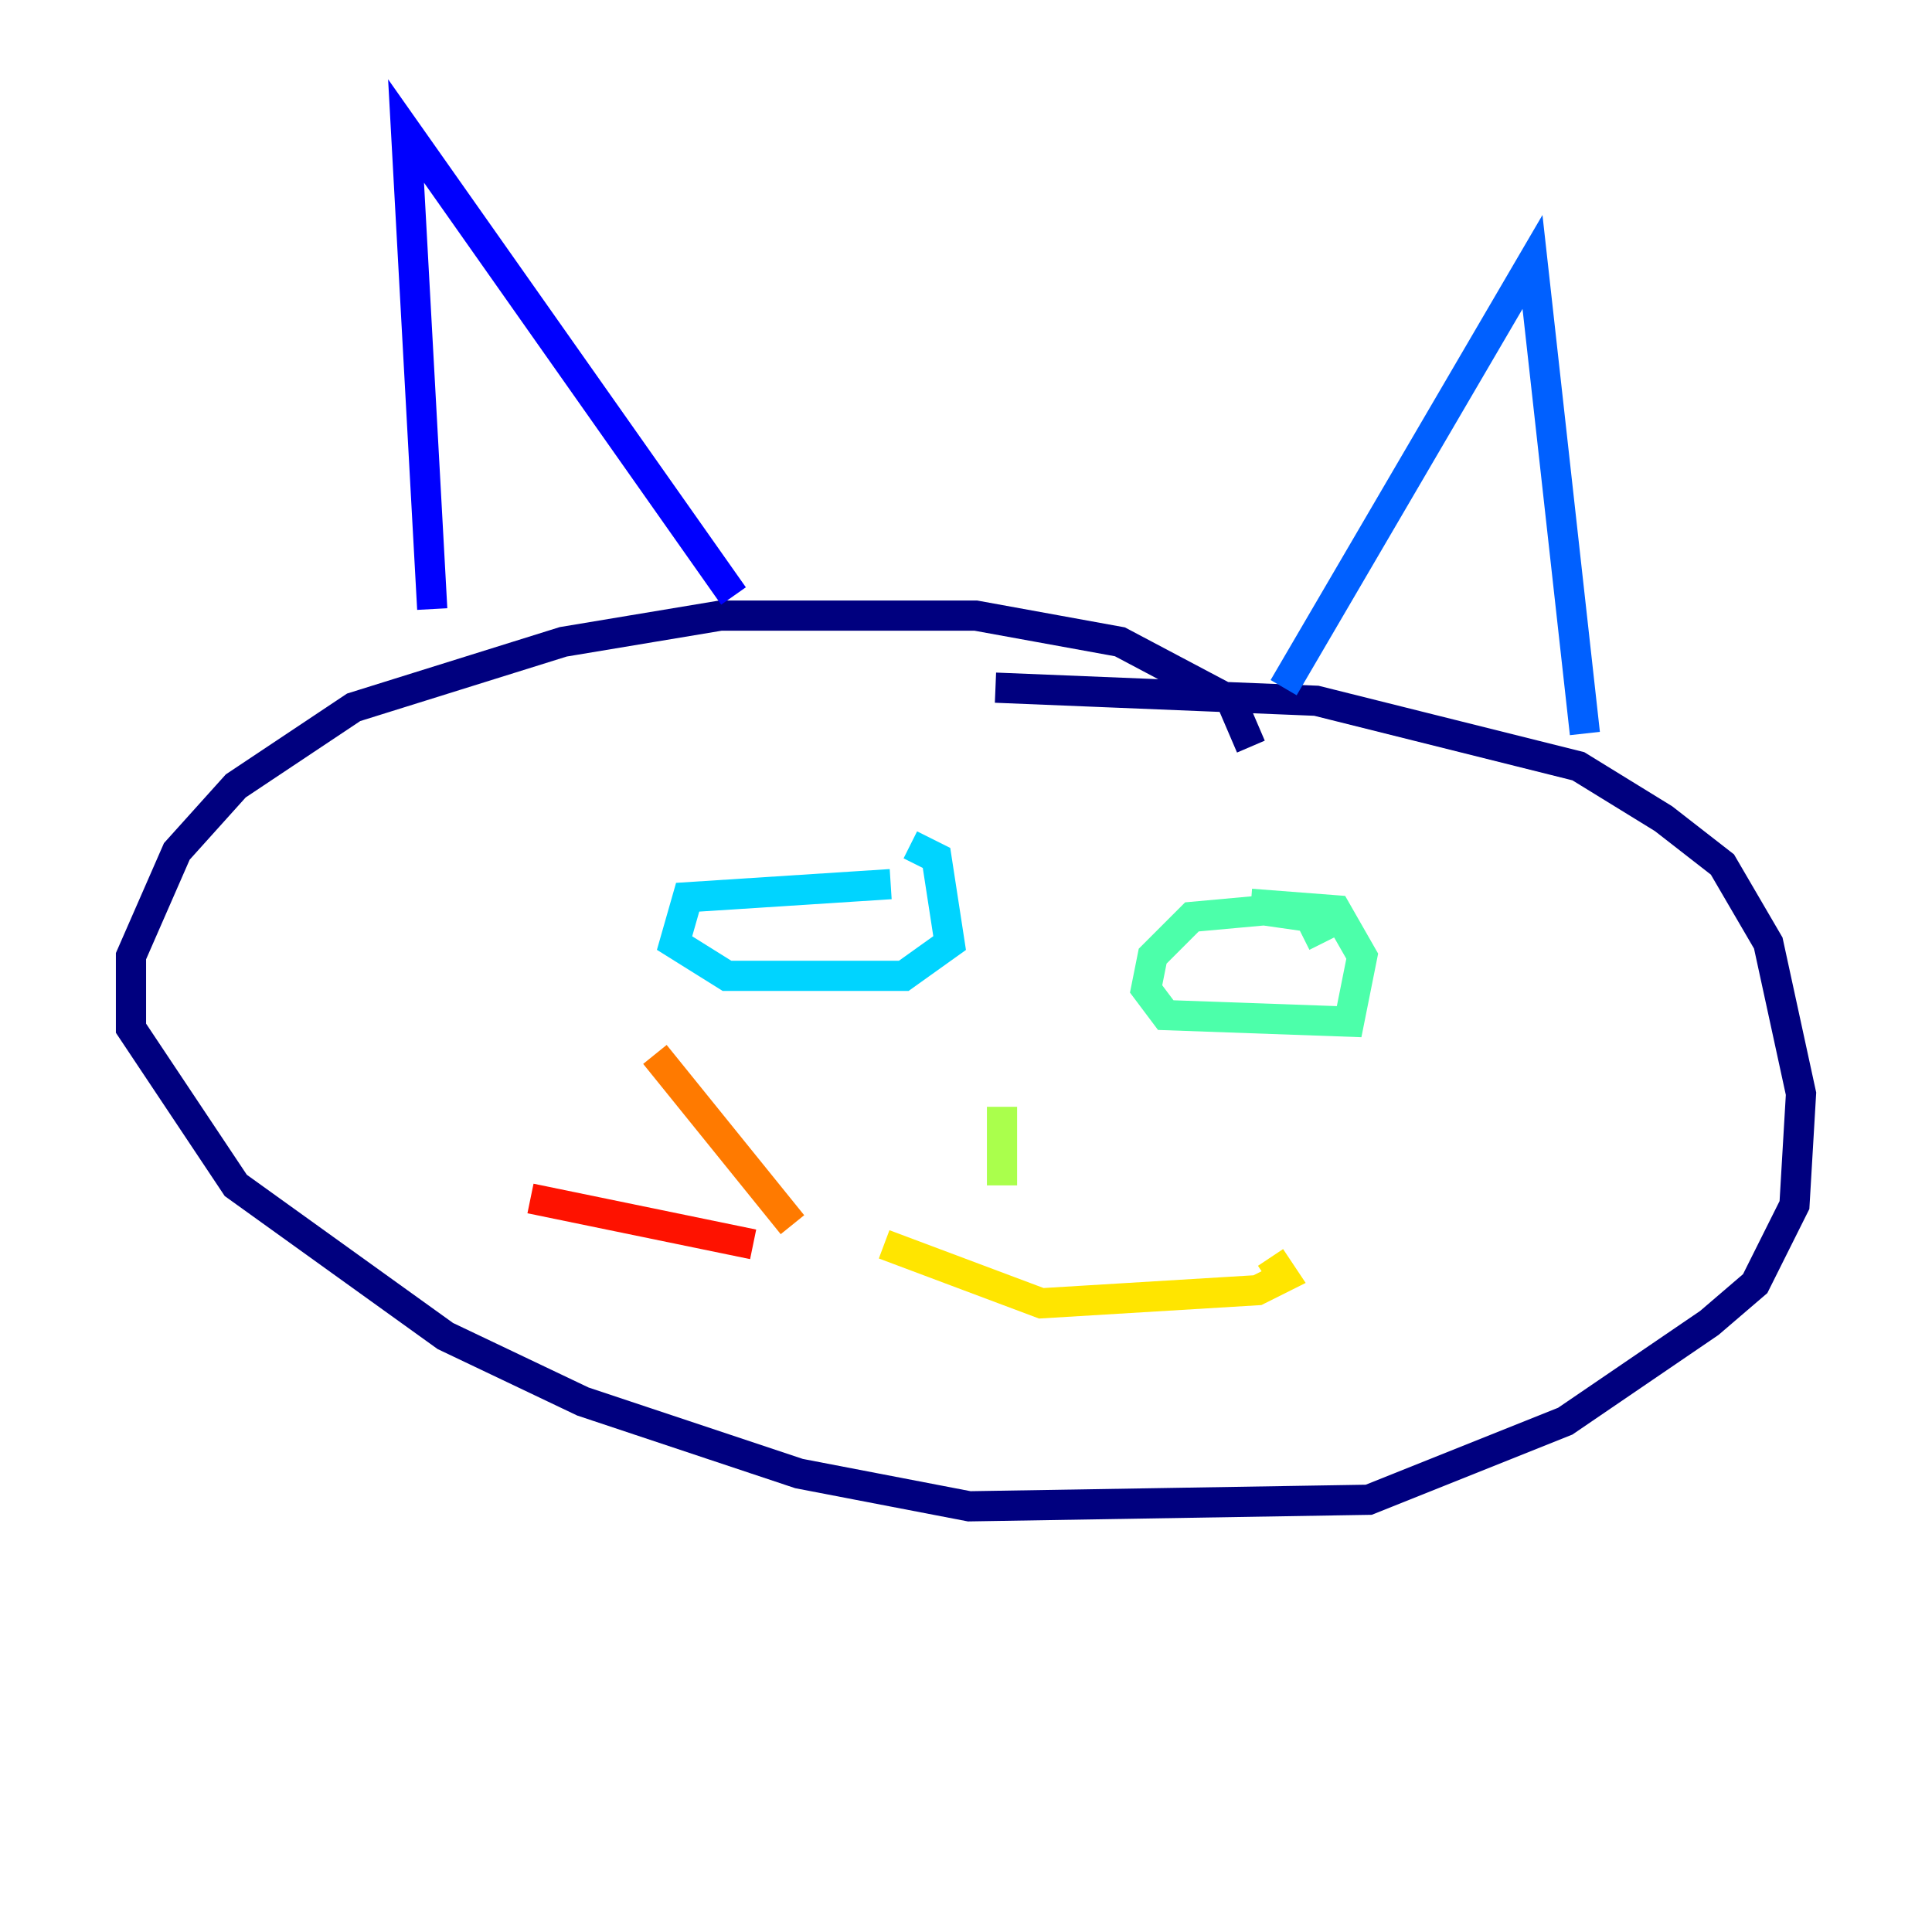 <?xml version="1.0" encoding="utf-8" ?>
<svg baseProfile="tiny" height="128" version="1.2" viewBox="0,0,128,128" width="128" xmlns="http://www.w3.org/2000/svg" xmlns:ev="http://www.w3.org/2001/xml-events" xmlns:xlink="http://www.w3.org/1999/xlink"><defs /><polyline fill="none" points="82.875,49.464 81.573,46.427 74.197,42.522 64.651,40.786 47.729,40.786 37.315,42.522 23.43,46.861 15.62,52.068 11.715,56.407 8.678,63.349 8.678,68.122 15.62,78.536 29.505,88.515 38.617,92.854 52.936,97.627 64.217,99.797 90.685,99.363 103.702,94.156 113.248,87.647 116.285,85.044 118.888,79.837 119.322,72.461 117.153,62.481 114.115,57.275 110.21,54.237 104.57,50.766 87.214,46.427 65.953,45.559" stroke="#00007f" stroke-width="2" /><polyline fill="none" points="28.637,40.352 26.902,8.678 48.597,39.485" stroke="#0000fe" stroke-width="2" /><polyline fill="none" points="85.044,45.559 101.532,17.356 105.003,48.597" stroke="#0060ff" stroke-width="2" /><polyline fill="none" points="59.01,58.576 45.559,59.444 44.691,62.481 48.163,64.651 59.878,64.651 62.915,62.481 62.047,56.841 60.312,55.973" stroke="#00d4ff" stroke-width="2" /><polyline fill="none" points="87.647,62.481 86.78,60.746 83.742,60.312 78.969,60.746 76.366,63.349 75.932,65.519 77.234,67.254 89.383,67.688 90.251,63.349 88.515,60.312 82.875,59.878" stroke="#4cffaa" stroke-width="2" /><polyline fill="none" points="66.386,73.329 66.386,78.536" stroke="#aaff4c" stroke-width="2" /><polyline fill="none" points="58.576,82.441 68.99,86.346 83.308,85.478 85.044,84.61 84.176,83.308" stroke="#ffe500" stroke-width="2" /><polyline fill="none" points="52.502,81.139 43.39,69.858" stroke="#ff7a00" stroke-width="2" /><polyline fill="none" points="49.898,82.441 35.146,79.403" stroke="#fe1200" stroke-width="2" /><polyline fill="none" points="50.332,86.346 50.332,86.346" stroke="#7f0000" stroke-width="2" /></svg>